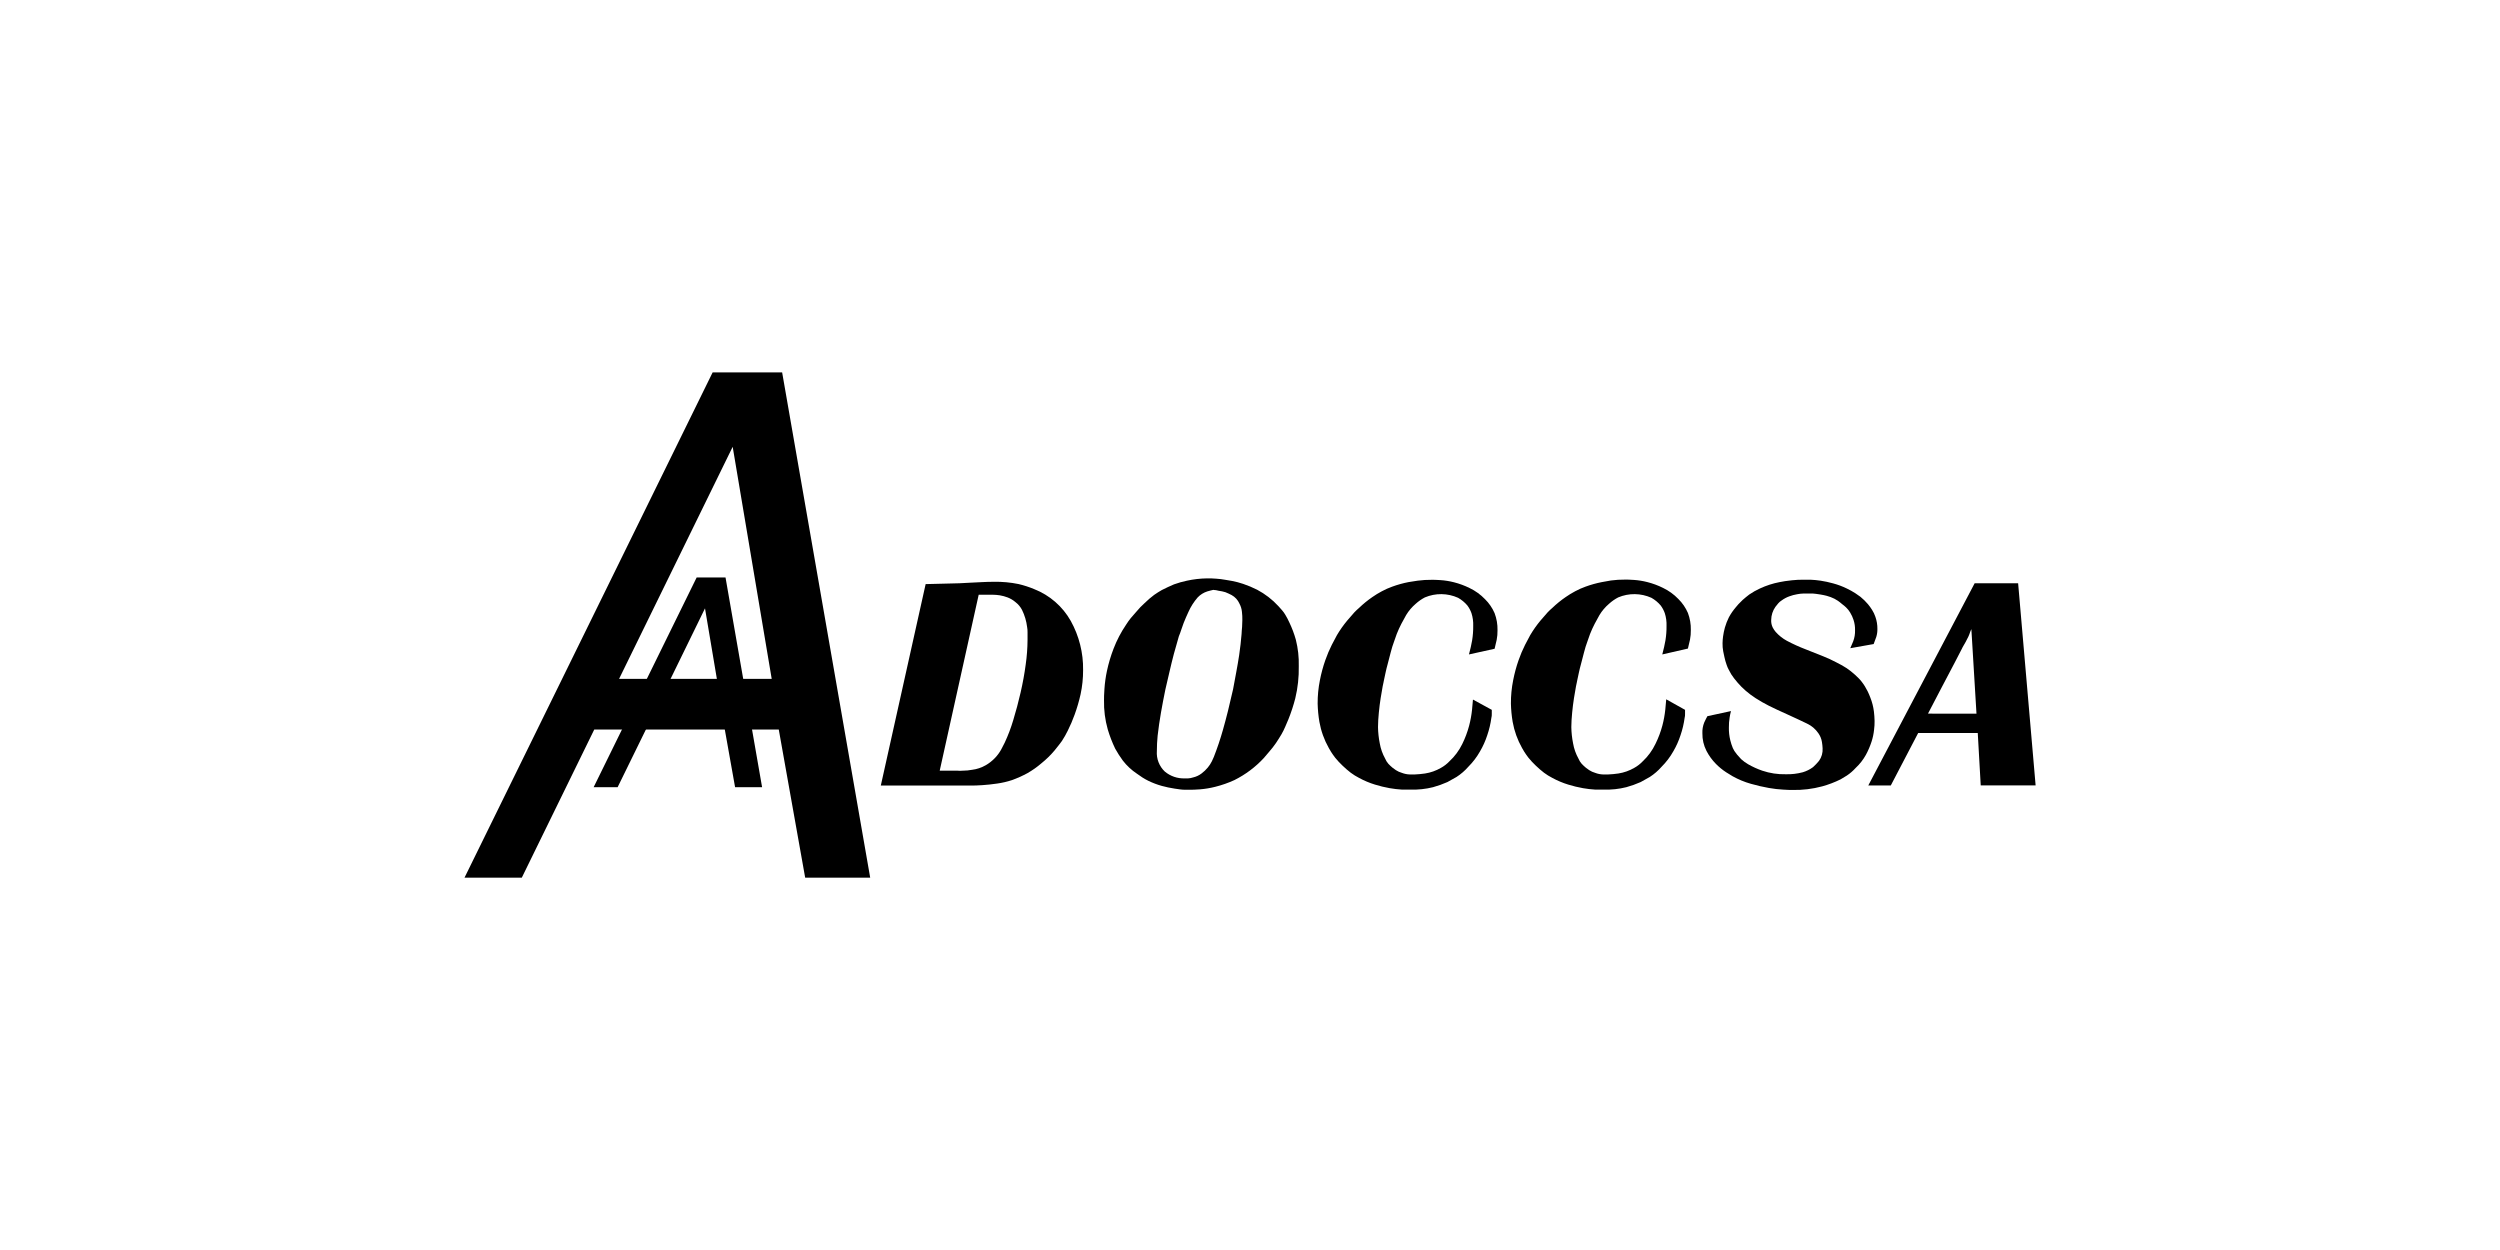 <?xml version="1.0" encoding="UTF-8" standalone="no"?>
<!DOCTYPE svg PUBLIC "-//W3C//DTD SVG 1.1//EN" "http://www.w3.org/Graphics/SVG/1.1/DTD/svg11.dtd">
<svg width="100%" height="100%" viewBox="0 0 584 292" version="1.1" xmlns="http://www.w3.org/2000/svg"
  xmlns:xlink="http://www.w3.org/1999/xlink" xml:space="preserve" xmlns:serif="http://www.serif.com/"
  style="fill-rule:evenodd;clip-rule:evenodd;stroke-linejoin:round;stroke-miterlimit:2;">
  <g id="Capa10">
  </g>
  <g transform="matrix(1.195,0,0,1.195,56.9,52.235)">
    <path
      d="M124.57,109.83L133.33,70.47L137.76,70.36C139.23,70.36 140.69,70.27 142.14,70.19L144.39,70.08C145.13,70.04 145.88,70.02 146.64,70.02C148.268,69.987 149.895,70.134 151.49,70.46C152.543,70.708 153.573,71.042 154.57,71.46C157.59,72.647 160.109,74.842 161.7,77.67C163.33,80.603 164.161,83.914 164.11,87.27C164.117,88.86 163.953,90.446 163.62,92C163.318,93.357 162.927,94.694 162.45,96C162.062,97.075 161.611,98.127 161.1,99.15C160.761,99.839 160.381,100.507 159.96,101.15C159.68,101.56 159.2,102.15 158.53,102.99C157.757,103.908 156.896,104.749 155.96,105.5C155.103,106.239 154.175,106.892 153.19,107.45C152.225,107.972 151.222,108.42 150.19,108.79C149.252,109.098 148.288,109.322 147.31,109.46C146.31,109.61 145.31,109.71 144.43,109.77C143.55,109.83 142.75,109.86 142.1,109.85L124.57,109.85L124.57,109.83ZM136.08,106.94L139.5,106.94C139.869,106.975 140.241,106.975 140.61,106.94C141.211,106.938 141.81,106.882 142.4,106.77C143.341,106.657 144.249,106.354 145.07,105.88C145.751,105.489 146.37,105 146.91,104.43C147.364,103.95 147.757,103.416 148.08,102.84C148.37,102.3 148.61,101.84 148.78,101.48C149.45,100.048 150.012,98.567 150.46,97.05C150.987,95.323 151.463,93.533 151.89,91.68C152.317,89.827 152.65,88 152.89,86.2C153.12,84.603 153.24,82.993 153.25,81.38L153.25,79.88C153.258,79.545 153.231,79.21 153.17,78.88C153.029,77.708 152.691,76.569 152.17,75.51C151.862,74.92 151.428,74.405 150.9,74C150.446,73.609 149.928,73.298 149.37,73.08C148.868,72.89 148.349,72.749 147.82,72.66C147.383,72.594 146.942,72.557 146.5,72.55L143.7,72.55L136.08,106.94Z"
      style="fill:currentColor;fill-rule:nonzero;" />
    <path
      d="M188.33,69.35C188.92,69.35 189.51,69.35 190.12,69.41C190.72,69.448 191.318,69.522 191.91,69.63L193.21,69.85C193.956,69.993 194.691,70.186 195.41,70.43C196.342,70.745 197.251,71.126 198.13,71.57C199.689,72.395 201.096,73.481 202.29,74.78L203.01,75.59C203.242,75.857 203.45,76.145 203.63,76.45C203.919,76.927 204.18,77.421 204.41,77.93C204.94,79.03 205.372,80.174 205.7,81.35C206.124,83.033 206.316,84.765 206.27,86.5C206.314,88.617 206.086,90.731 205.59,92.79C205.231,94.191 204.78,95.568 204.24,96.91L203.62,98.36C203.41,98.858 203.17,99.342 202.9,99.81C202.55,100.4 202.19,100.98 201.81,101.54C201.411,102.123 200.977,102.68 200.51,103.21C200.27,103.51 199.91,103.94 199.42,104.49C197.784,106.253 195.842,107.706 193.69,108.78C192.49,109.331 191.241,109.769 189.96,110.09C188.976,110.342 187.972,110.509 186.96,110.59C186.1,110.65 185.51,110.67 185.2,110.67L184.01,110.67C183.42,110.67 182.76,110.56 182.01,110.45C181.164,110.323 180.325,110.146 179.5,109.92C178.592,109.667 177.708,109.333 176.86,108.92C176.469,108.726 176.089,108.513 175.72,108.28C175.34,108.04 174.98,107.79 174.63,107.53C173.58,106.833 172.651,105.968 171.88,104.97C171.331,104.222 170.83,103.441 170.38,102.63C169.797,101.417 169.312,100.16 168.93,98.87C168.403,97.014 168.157,95.089 168.2,93.16C168.2,92.71 168.2,91.99 168.28,90.99C168.358,89.8 168.522,88.617 168.77,87.45C169.087,85.961 169.522,84.5 170.07,83.08C170.702,81.435 171.521,79.868 172.51,78.41C172.789,77.967 173.093,77.539 173.42,77.13C173.75,76.72 174.1,76.32 174.48,75.91C174.993,75.284 175.555,74.698 176.16,74.16C176.737,73.593 177.352,73.065 178,72.58L178.75,72.08C178.977,71.933 179.227,71.783 179.5,71.63L180.69,71.05C181.1,70.85 181.5,70.67 181.88,70.52C182.709,70.221 183.558,69.98 184.42,69.8C185.705,69.521 187.015,69.37 188.33,69.35ZM189.63,71.58L189,71.73C188.789,71.771 188.582,71.828 188.38,71.9C187.67,72.13 187.027,72.532 186.51,73.07C185.77,73.922 185.16,74.879 184.7,75.91L184.21,77C184.05,77.34 183.91,77.69 183.77,78.06C183.63,78.43 183.44,78.95 183.3,79.39C183.166,79.825 183.009,80.252 182.83,80.67C182.66,81.26 182.49,81.84 182.34,82.4C182.19,82.96 182.02,83.53 181.85,84.13C181.54,85.32 181.25,86.49 180.99,87.64C180.73,88.79 180.46,89.94 180.19,91.09C179.88,92.61 179.59,94.09 179.33,95.6C179.07,97.11 178.85,98.6 178.68,100.11C178.58,101.11 178.53,102.11 178.53,103.11C178.419,104.608 178.989,106.078 180.08,107.11C181.167,108.021 182.553,108.498 183.97,108.45L184.62,108.45C184.96,108.432 185.297,108.368 185.62,108.26C186.223,108.122 186.789,107.856 187.28,107.48C187.732,107.14 188.141,106.747 188.5,106.31C188.805,105.941 189.066,105.538 189.28,105.11C189.47,104.72 189.6,104.44 189.67,104.25C190.34,102.54 190.93,100.79 191.43,99.02C192.1,96.68 192.76,94.02 193.43,91.02L194.05,87.68C194.26,86.57 194.45,85.45 194.62,84.34C194.83,82.93 194.98,81.56 195.09,80.22C195.09,79.77 195.16,79.32 195.19,78.86C195.22,78.4 195.24,77.94 195.24,77.5C195.251,76.962 195.224,76.424 195.16,75.89C195.108,75.326 194.941,74.778 194.67,74.28C194.357,73.571 193.819,72.984 193.14,72.61C192.743,72.403 192.336,72.216 191.92,72.05C191.488,71.921 191.047,71.828 190.6,71.77C190.275,71.675 189.939,71.622 189.6,71.61L189.63,71.58Z"
      style="fill:currentColor;fill-rule:nonzero;" />
    <path
      d="M239.54,84.22C239.82,83.22 240.02,82.22 240.16,81.46C240.31,80.531 240.38,79.591 240.37,78.65C240.403,77.803 240.288,76.957 240.03,76.15C239.84,75.613 239.57,75.107 239.23,74.65C238.72,74.047 238.107,73.54 237.42,73.15C235.36,72.22 233.002,72.191 230.92,73.07C230.273,73.409 229.671,73.829 229.13,74.32C228.392,74.948 227.761,75.691 227.26,76.52L226.33,78.22C225.992,78.87 225.688,79.538 225.42,80.22C225.23,80.74 225.06,81.22 224.93,81.61C224.653,82.346 224.419,83.097 224.23,83.86C224.043,84.62 223.843,85.39 223.63,86.17C223.49,86.69 223.36,87.17 223.24,87.76C223.12,88.35 223.01,88.83 222.9,89.35C222.9,89.46 222.79,89.83 222.67,90.46C222.55,91.09 222.42,91.85 222.28,92.74C222.14,93.63 222.02,94.58 221.92,95.61C221.82,96.64 221.77,97.48 221.76,98.42C221.778,99.485 221.892,100.546 222.1,101.59C222.281,102.643 222.639,103.657 223.16,104.59C223.309,104.956 223.519,105.294 223.78,105.59C224.039,105.868 224.317,106.128 224.61,106.37C224.75,106.48 224.96,106.64 225.26,106.84C225.621,107.075 226.015,107.253 226.43,107.37C226.919,107.557 227.436,107.662 227.96,107.68L228.96,107.68C229.63,107.652 230.297,107.588 230.96,107.49C232.049,107.321 233.096,106.951 234.05,106.4C234.665,106.061 235.225,105.629 235.71,105.12C236.749,104.162 237.6,103.019 238.22,101.75C238.789,100.601 239.241,99.399 239.57,98.16C239.84,97.136 240.03,96.093 240.14,95.04C240.23,94.11 240.29,93.45 240.32,93.04L244,95.05L244,95.86C244.012,96.113 243.985,96.366 243.92,96.61C243.764,97.763 243.496,98.899 243.12,100C242.763,101.105 242.286,102.168 241.7,103.17C241.08,104.269 240.313,105.278 239.42,106.17C238.747,106.941 237.969,107.614 237.11,108.17L235.32,109.17C234.413,109.573 233.477,109.907 232.52,110.17C231.079,110.531 229.595,110.689 228.11,110.64L226.43,110.64C225.629,110.592 224.831,110.498 224.04,110.36C223.066,110.187 222.104,109.953 221.16,109.66C220.082,109.33 219.04,108.891 218.05,108.35C217.486,108.062 216.948,107.728 216.44,107.35C215.878,106.917 215.341,106.453 214.83,105.96C214.311,105.474 213.827,104.953 213.38,104.4C213.07,103.99 212.8,103.61 212.58,103.26C212.418,103.019 212.271,102.769 212.14,102.51C211.241,100.92 210.619,99.189 210.3,97.39C210.102,96.213 209.988,95.023 209.96,93.83C209.951,92.296 210.099,90.764 210.4,89.26C210.658,87.929 211.012,86.619 211.46,85.34C211.817,84.313 212.241,83.311 212.73,82.34C213.16,81.49 213.5,80.86 213.73,80.45C214.32,79.451 214.988,78.502 215.73,77.61C216.4,76.83 216.86,76.29 217.13,76C217.4,75.71 217.46,75.66 217.6,75.53L218.07,75.11C218.874,74.337 219.741,73.631 220.66,73C221.258,72.58 221.883,72.199 222.53,71.86C223.173,71.513 223.842,71.215 224.53,70.97C225.568,70.59 226.635,70.292 227.72,70.08L229.51,69.8C230.428,69.678 231.354,69.622 232.28,69.63C232.63,69.63 233.19,69.63 233.96,69.69C234.851,69.749 235.735,69.89 236.6,70.11C237.664,70.379 238.697,70.761 239.68,71.25C240.802,71.787 241.818,72.523 242.68,73.42C243.473,74.202 244.108,75.129 244.55,76.15C244.953,77.216 245.146,78.35 245.12,79.49C245.132,80.117 245.078,80.744 244.96,81.36C244.86,81.86 244.72,82.44 244.55,83.11L239.54,84.22Z"
      style="fill:currentColor;fill-rule:nonzero;" />
    <path
      d="M277.33,84.22C277.61,83.22 277.81,82.22 277.95,81.46C278.1,80.531 278.17,79.591 278.16,78.65C278.193,77.803 278.078,76.957 277.82,76.15C277.63,75.613 277.36,75.107 277.02,74.65C276.51,74.047 275.897,73.54 275.21,73.15C273.15,72.22 270.792,72.191 268.71,73.07C268.063,73.409 267.461,73.829 266.92,74.32C266.182,74.948 265.551,75.691 265.05,76.52L264.12,78.22C263.782,78.87 263.478,79.538 263.21,80.22C263.02,80.74 262.85,81.22 262.72,81.61C262.443,82.346 262.209,83.097 262.02,83.86C261.833,84.62 261.633,85.39 261.42,86.17C261.28,86.69 261.15,87.17 261.03,87.76C260.91,88.35 260.8,88.83 260.69,89.35C260.69,89.46 260.58,89.83 260.46,90.46C260.34,91.09 260.21,91.85 260.07,92.74C259.93,93.63 259.81,94.58 259.71,95.61C259.61,96.64 259.56,97.48 259.55,98.42C259.568,99.485 259.682,100.546 259.89,101.59C260.071,102.643 260.429,103.657 260.95,104.59C261.099,104.956 261.309,105.294 261.57,105.59C261.829,105.868 262.107,106.128 262.4,106.37C262.54,106.48 262.75,106.64 263.05,106.84C263.411,107.075 263.805,107.253 264.22,107.37C264.709,107.557 265.226,107.662 265.75,107.68L266.75,107.68C267.42,107.652 268.087,107.588 268.75,107.49C269.839,107.321 270.886,106.951 271.84,106.4C272.455,106.061 273.015,105.629 273.5,105.12C274.54,104.147 275.388,102.987 276,101.7C276.569,100.551 277.021,99.349 277.35,98.11C277.62,97.086 277.81,96.043 277.92,94.99C278.01,94.06 278.07,93.4 278.1,92.99L281.78,95.05L281.78,95.86C281.792,96.113 281.765,96.366 281.7,96.61C281.544,97.763 281.276,98.899 280.9,100C280.543,101.105 280.066,102.168 279.48,103.17C278.86,104.269 278.093,105.278 277.2,106.17C276.527,106.941 275.749,107.614 274.89,108.17L273.1,109.17C272.193,109.573 271.257,109.907 270.3,110.17C268.859,110.531 267.375,110.689 265.89,110.64L264.21,110.64C263.409,110.592 262.611,110.498 261.82,110.36C260.846,110.187 259.884,109.953 258.94,109.66C257.862,109.33 256.82,108.891 255.83,108.35C255.266,108.062 254.728,107.728 254.22,107.35C253.658,106.917 253.121,106.453 252.61,105.96C252.091,105.474 251.607,104.953 251.16,104.4C250.85,103.99 250.58,103.61 250.36,103.26C250.198,103.019 250.051,102.769 249.92,102.51C249.021,100.92 248.399,99.189 248.08,97.39C247.882,96.213 247.768,95.023 247.74,93.83C247.731,92.296 247.879,90.764 248.18,89.26C248.438,87.929 248.792,86.619 249.24,85.34C249.597,84.313 250.021,83.311 250.51,82.34C250.94,81.49 251.28,80.86 251.51,80.45C252.1,79.451 252.768,78.502 253.51,77.61C254.18,76.83 254.64,76.29 254.91,76C255.18,75.71 255.24,75.66 255.38,75.53L255.85,75.11C256.658,74.337 257.527,73.631 258.45,73C259.048,72.58 259.673,72.199 260.32,71.86C260.963,71.513 261.632,71.215 262.32,70.97C263.358,70.59 264.425,70.292 265.51,70.08L267.3,69.76C268.218,69.638 269.144,69.582 270.07,69.59C270.42,69.59 270.98,69.59 271.75,69.65C272.641,69.709 273.525,69.85 274.39,70.07C275.454,70.339 276.487,70.721 277.47,71.21C278.592,71.747 279.608,72.483 280.47,73.38C281.263,74.162 281.898,75.089 282.34,76.11C282.743,77.176 282.936,78.31 282.91,79.45C282.922,80.077 282.868,80.704 282.75,81.32C282.65,81.82 282.51,82.4 282.34,83.07L277.33,84.22Z"
      style="fill:currentColor;fill-rule:nonzero;" />
    <path
      d="M314.08,83C314.22,82.66 314.41,82.22 314.65,81.66C314.913,80.964 315.035,80.223 315.01,79.48C315.029,78.802 314.931,78.125 314.72,77.48C314.556,76.968 314.332,76.478 314.05,76.02C313.829,75.653 313.56,75.316 313.25,75.02C313.02,74.801 312.777,74.597 312.52,74.41C312.25,74.17 311.96,73.95 311.67,73.74C311.229,73.438 310.752,73.193 310.25,73.01C309.995,72.912 309.735,72.828 309.47,72.76C309.12,72.67 308.73,72.58 308.28,72.51C307.59,72.4 307.07,72.33 306.73,72.31L305,72.31C304.563,72.318 304.128,72.365 303.7,72.45C303.168,72.539 302.645,72.68 302.14,72.87C301.604,73.067 301.099,73.34 300.64,73.68C300.395,73.831 300.175,74.02 299.99,74.24C299.8,74.46 299.62,74.68 299.45,74.91C298.92,75.659 298.63,76.552 298.62,77.47C298.59,77.992 298.697,78.512 298.93,78.98C299.09,79.279 299.281,79.561 299.5,79.82C300.122,80.518 300.859,81.103 301.68,81.55C302.871,82.182 304.1,82.739 305.36,83.22L308.81,84.59C309.66,84.928 310.492,85.312 311.3,85.74C311.986,86.078 312.653,86.452 313.3,86.86C313.9,87.26 314.468,87.704 315,88.19L315.7,88.86C315.912,89.069 316.109,89.293 316.29,89.53C316.744,90.111 317.136,90.738 317.46,91.4C317.66,91.81 317.84,92.22 318,92.65C318.348,93.527 318.583,94.444 318.7,95.38C318.775,95.991 318.818,96.605 318.83,97.22C318.839,97.798 318.806,98.377 318.73,98.95C318.647,99.735 318.483,100.509 318.24,101.26C317.951,102.156 317.579,103.023 317.13,103.85C316.602,104.803 315.927,105.667 315.13,106.41C314.622,106.971 314.048,107.468 313.42,107.89C312.87,108.24 312.42,108.49 312.18,108.64C311.027,109.211 309.821,109.67 308.58,110.01C306.697,110.517 304.75,110.753 302.8,110.71C302.45,110.71 301.87,110.71 301.04,110.65C300.074,110.6 299.112,110.49 298.16,110.32C296.98,110.11 295.812,109.84 294.66,109.51C293.413,109.159 292.211,108.662 291.08,108.03C290.87,107.92 290.45,107.66 289.81,107.25C289.086,106.777 288.416,106.227 287.81,105.61C287.075,104.862 286.455,104.009 285.97,103.08C285.423,102.014 285.148,100.828 285.17,99.63C285.139,98.909 285.262,98.19 285.53,97.52C285.77,97 285.98,96.59 286.15,96.29L290.76,95.29C290.648,95.694 290.562,96.105 290.5,96.52C290.39,97.181 290.34,97.85 290.35,98.52C290.333,99.362 290.427,100.203 290.63,101.02C290.754,101.532 290.918,102.034 291.12,102.52C291.213,102.718 291.317,102.912 291.43,103.1C291.589,103.344 291.762,103.578 291.95,103.8C292.23,104.13 292.49,104.43 292.75,104.69C293.169,105.072 293.629,105.407 294.12,105.69C294.996,106.191 295.916,106.61 296.87,106.94C298.354,107.442 299.914,107.679 301.48,107.64C302.6,107.671 303.718,107.539 304.8,107.25C305.52,107.035 306.197,106.697 306.8,106.25C307.22,105.87 307.611,105.459 307.97,105.02C308.48,104.309 308.728,103.443 308.67,102.57C308.651,102.158 308.608,101.747 308.54,101.34C308.441,100.721 308.201,100.133 307.84,99.62C307.28,98.801 306.51,98.148 305.61,97.73C304.61,97.25 303.33,96.64 301.67,95.89C300.34,95.3 299.17,94.75 298.17,94.25C297.282,93.802 296.417,93.308 295.58,92.77C294.9,92.333 294.252,91.848 293.64,91.32C293.081,90.841 292.559,90.319 292.08,89.76C291.98,89.65 291.73,89.35 291.35,88.87C290.959,88.372 290.623,87.832 290.35,87.26C290.17,86.942 290.023,86.607 289.91,86.26C289.728,85.751 289.581,85.229 289.47,84.7C289.4,84.4 289.32,84.04 289.24,83.61C289.142,83.086 289.098,82.553 289.11,82.02C289.118,81.582 289.151,81.144 289.21,80.71C289.29,80.119 289.41,79.534 289.57,78.96C289.769,78.271 290.03,77.602 290.35,76.96C290.73,76.261 291.183,75.604 291.7,75C291.87,74.78 292.05,74.57 292.22,74.39C292.39,74.21 292.67,73.93 293.05,73.56L293.67,73.03L294.34,72.5C294.996,72.052 295.688,71.661 296.41,71.33C297.64,70.756 298.937,70.336 300.27,70.08L301.33,69.89L302.7,69.72C303.431,69.643 304.165,69.607 304.9,69.61L306.27,69.61C306.94,69.638 307.607,69.702 308.27,69.8C309.1,69.927 309.921,70.104 310.73,70.33C311.65,70.578 312.544,70.913 313.4,71.33C313.972,71.601 314.527,71.908 315.06,72.25L316.06,72.95C316.597,73.387 317.092,73.872 317.54,74.4C317.832,74.751 318.1,75.122 318.34,75.51C318.612,75.935 318.831,76.391 318.99,76.87C319.259,77.631 319.391,78.433 319.38,79.24C319.39,79.758 319.319,80.274 319.17,80.77C319.03,81.2 318.86,81.67 318.65,82.19L314.08,83Z"
      style="fill:currentColor;fill-rule:nonzero;" />
    <path
      d="M346.89,70.3L350.31,109.82L339.58,109.82L339,99.58L327.35,99.58L322,109.83L317.6,109.83L338.39,70.31L346.89,70.3ZM338.75,95.8L337.75,79.27C337.61,79.57 337.48,79.88 337.36,80.27C337.24,80.595 337.093,80.91 336.92,81.21C336.75,81.574 336.56,81.928 336.35,82.27C336.14,82.612 335.95,82.966 335.78,83.33L334.54,85.73C333.647,87.43 332.77,89.097 331.91,90.73C331.05,92.4 330.17,94.08 329.27,95.79L338.75,95.8Z"
      style="fill:currentColor;fill-rule:nonzero;" />
    <path
      d="M104.62,98.9L68.55,98.9L54.39,127.85L43.19,127.85L91.69,29.09L105.28,29.09L122.49,127.85L109.78,127.85L104.62,98.9ZM103.24,89L95.61,43.63L73.4,89L103.24,89Z"
      style="fill:currentColor;fill-rule:nonzero;" />
    <path
      d="M93.94,98.17L79,98.17L73.12,110.17L68.43,110.17L88.57,69.17L94.21,69.17L101.36,110.17L96.08,110.17L93.94,98.17ZM93.37,94.05L90.2,75.21L81,94.05L93.37,94.05Z"
      style="fill:currentColor;fill-rule:nonzero;" />
  </g>
</svg>
